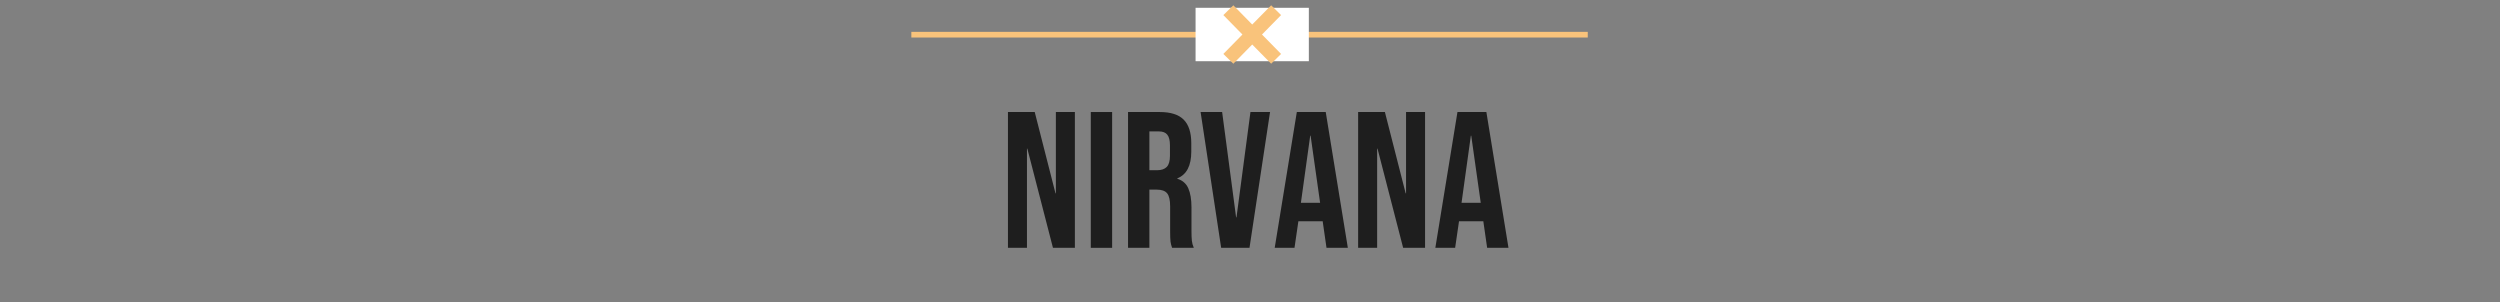 <svg xmlns="http://www.w3.org/2000/svg" xmlns:xlink="http://www.w3.org/1999/xlink" version="1.1" width="2000" height="242" viewBox="0 0 2000 242" xml:space="preserve" data-version="1" data-id="lg_GS8RNhKpukZED7OtCy"><rect x="0" y="0" width="2000" height="242" fill="#808080" stroke="none"/><defs></defs><g id="outer-wrapper" data-padding="20" transform="matrix(1,0,0,1,0,0)"><g id="inner-wrapper" transform="matrix(0.964,0,0,0.964,10,4.314)"><g transform="matrix(1 0 0 1 403.66 430.22)"><g style=""><g transform="matrix(1 0 0 1 -0.96 0)"><rect x="416.835" y="-370.076" rx="0" ry="0" width="419.528" height="181.93" stroke="rgb(255,255,255)" stroke-opacity="0" stroke-width="1" stroke-dasharray="none" stroke-linecap="butt" stroke-dashoffset="0" stroke-linejoin="miter" stroke-miterlimit="4" fill="rgb(255,255,255)" fill-opacity="0" fill-rule="nonzero" opacity="1"></rect></g><g transform="matrix(1 0 0 1 -176.38 -6.27)"><path transform=" translate(-227.28, -423.95)" d="M826.099 201.189L826.099 88.489L848.319 88.489L865.549 155.949L865.869 155.949L865.869 88.489L881.649 88.489L881.649 201.189L863.449 201.189L842.199 118.919L841.879 118.919L841.879 201.189L826.099 201.189Z " stroke-linecap="butt" stroke="none" stroke-width="0" stroke-dasharray="none" stroke-dashoffset="0" stroke-linejoin="miter" stroke-miterlimit="4" fill="rgb(30,30,30)" fill-rule="nonzero" opacity="1"></path></g><g transform="matrix(1 0 0 1 -126.55 -6.27)"><path transform=" translate(-277.11, -423.95)" d="M894.849 201.189L894.849 88.489L912.559 88.489L912.559 201.189L894.849 201.189Z " stroke-linecap="butt" stroke="none" stroke-width="0" stroke-dasharray="none" stroke-dashoffset="0" stroke-linejoin="miter" stroke-miterlimit="4" fill="rgb(30,30,30)" fill-rule="nonzero" opacity="1"></path></g><g transform="matrix(1 0 0 1 -77.21 -6.27)"><path transform=" translate(-326.45, -423.95)" d="M925.759 201.189L925.759 88.489L951.999 88.489Q965.689 88.489 971.969 94.849Q978.249 101.209 978.249 114.409L978.249 114.409L978.249 121.339Q978.249 138.879 966.649 143.549L966.649 143.549L966.649 143.879Q973.089 145.809 975.749 151.759Q978.409 157.719 978.409 167.699L978.409 167.699L978.409 187.509Q978.409 192.339 978.729 195.309Q979.049 198.289 980.339 201.189L980.339 201.189L962.309 201.189Q961.339 198.449 961.019 196.039Q960.699 193.619 960.699 187.349L960.699 187.349L960.699 166.739Q960.699 159.009 958.199 155.949Q955.709 152.889 949.589 152.889L949.589 152.889L943.469 152.889L943.469 201.189L925.759 201.189ZM943.469 136.789L949.909 136.789Q955.219 136.789 957.879 134.049Q960.539 131.319 960.539 124.879L960.539 124.879L960.539 116.179Q960.539 110.069 958.359 107.329Q956.189 104.589 951.519 104.589L951.519 104.589L943.469 104.589L943.469 136.789Z " stroke-linecap="butt" stroke="none" stroke-width="0" stroke-dasharray="none" stroke-dashoffset="0" stroke-linejoin="miter" stroke-miterlimit="4" fill="rgb(30,30,30)" fill-rule="nonzero" opacity="1"></path></g><g transform="matrix(1 0 0 1 -15.47 -6.27)"><path transform=" translate(-388.19, -423.95)" d="M1003.039 201.189L985.969 88.489L1003.849 88.489L1015.439 175.909L1015.759 175.909L1027.349 88.489L1043.609 88.489L1026.549 201.189L1003.039 201.189Z " stroke-linecap="butt" stroke="none" stroke-width="0" stroke-dasharray="none" stroke-dashoffset="0" stroke-linejoin="miter" stroke-miterlimit="4" fill="rgb(30,30,30)" fill-rule="nonzero" opacity="1"></path></g><g transform="matrix(1 0 0 1 47.57 -6.27)"><path transform=" translate(-451.23, -423.95)" d="M1047.479 201.189L1065.829 88.489L1089.819 88.489L1108.169 201.189L1090.459 201.189L1087.239 178.809L1087.239 179.129L1067.119 179.129L1063.899 201.189L1047.479 201.189ZM1069.209 163.839L1085.149 163.839L1077.259 108.129L1076.939 108.129L1069.209 163.839Z " stroke-linecap="butt" stroke="none" stroke-width="0" stroke-dasharray="none" stroke-dashoffset="0" stroke-linejoin="miter" stroke-miterlimit="4" fill="rgb(30,30,30)" fill-rule="nonzero" opacity="1"></path></g><g transform="matrix(1 0 0 1 114.22 -6.27)"><path transform=" translate(-517.88, -423.95)" d="M1116.709 201.189L1116.709 88.489L1138.919 88.489L1156.149 155.949L1156.469 155.949L1156.469 88.489L1172.249 88.489L1172.249 201.189L1154.059 201.189L1132.809 118.919L1132.479 118.919L1132.479 201.189L1116.709 201.189Z " stroke-linecap="butt" stroke="none" stroke-width="0" stroke-dasharray="none" stroke-dashoffset="0" stroke-linejoin="miter" stroke-miterlimit="4" fill="rgb(30,30,30)" fill-rule="nonzero" opacity="1"></path></g><g transform="matrix(1 0 0 1 180.87 -6.27)"><path transform=" translate(-584.53, -423.95)" d="M1180.779 201.189L1199.139 88.489L1223.129 88.489L1241.479 201.189L1223.769 201.189L1220.549 178.809L1220.549 179.129L1200.429 179.129L1197.209 201.189L1180.779 201.189ZM1202.519 163.839L1218.459 163.839L1210.569 108.129L1210.249 108.129L1202.519 163.839Z " stroke-linecap="butt" stroke="none" stroke-width="0" stroke-dasharray="none" stroke-dashoffset="0" stroke-linejoin="miter" stroke-miterlimit="4" fill="rgb(30,30,30)" fill-rule="nonzero" opacity="1"></path></g></g></g><g><g transform="matrix(0.94 0 0 0.94 400 303.42)" id="advancedLine_43c60786-bab0-481f-95f1-f0a62faa7a84"><path stroke="rgb(249,195,123)" stroke-width="5" stroke-dasharray="none" stroke-linecap="butt" stroke-dashoffset="0" stroke-linejoin="miter" stroke-miterlimit="4" fill="rgb(0,0,0)" fill-rule="nonzero" opacity="1" d="M368.011 -296.926L965.179 -296.926 "></path></g></g><g transform="matrix(0.94 0 0 0.94 402.2 303.27)" id="rect_7addf38a-6ecc-41c1-97a9-42478e171dcb"><rect x="616.595" y="-320.506" rx="0" ry="0" width="100" height="47.16" stroke="rgb(0,0,0)" stroke-width="0" stroke-dasharray="none" stroke-linecap="butt" stroke-dashoffset="0" stroke-linejoin="miter" stroke-miterlimit="4" fill="rgb(255,255,255)" fill-rule="nonzero" opacity="1"></rect></g><g transform="matrix(0.58 0 0 0.58 402.21 303.28)" id="svg_3683e249-32d8-4d85-bbc7-5ca3f62aeb7b"><path transform=" translate(116.2, -145)" d="M1005.443 -364.025L978.143 -336.225L1005.443 -308.425L991.243 -294.425L964.143 -321.925L937.143 -294.425L922.843 -308.425L950.143 -336.225L922.843 -364.025L937.143 -378.025L964.143 -350.525L991.243 -378.025Z " stroke-linecap="butt" stroke="rgb(0,0,0)" stroke-width="0" stroke-dasharray="none" stroke-dashoffset="0" stroke-linejoin="miter" stroke-miterlimit="4" fill="rgb(249,195,123)" fill-rule="nonzero" opacity="1"></path></g></g><rect width="561" height="242" x="719.5" y="0" id="space-saver" fill="transparent" stroke="transparent"></rect></g></svg>